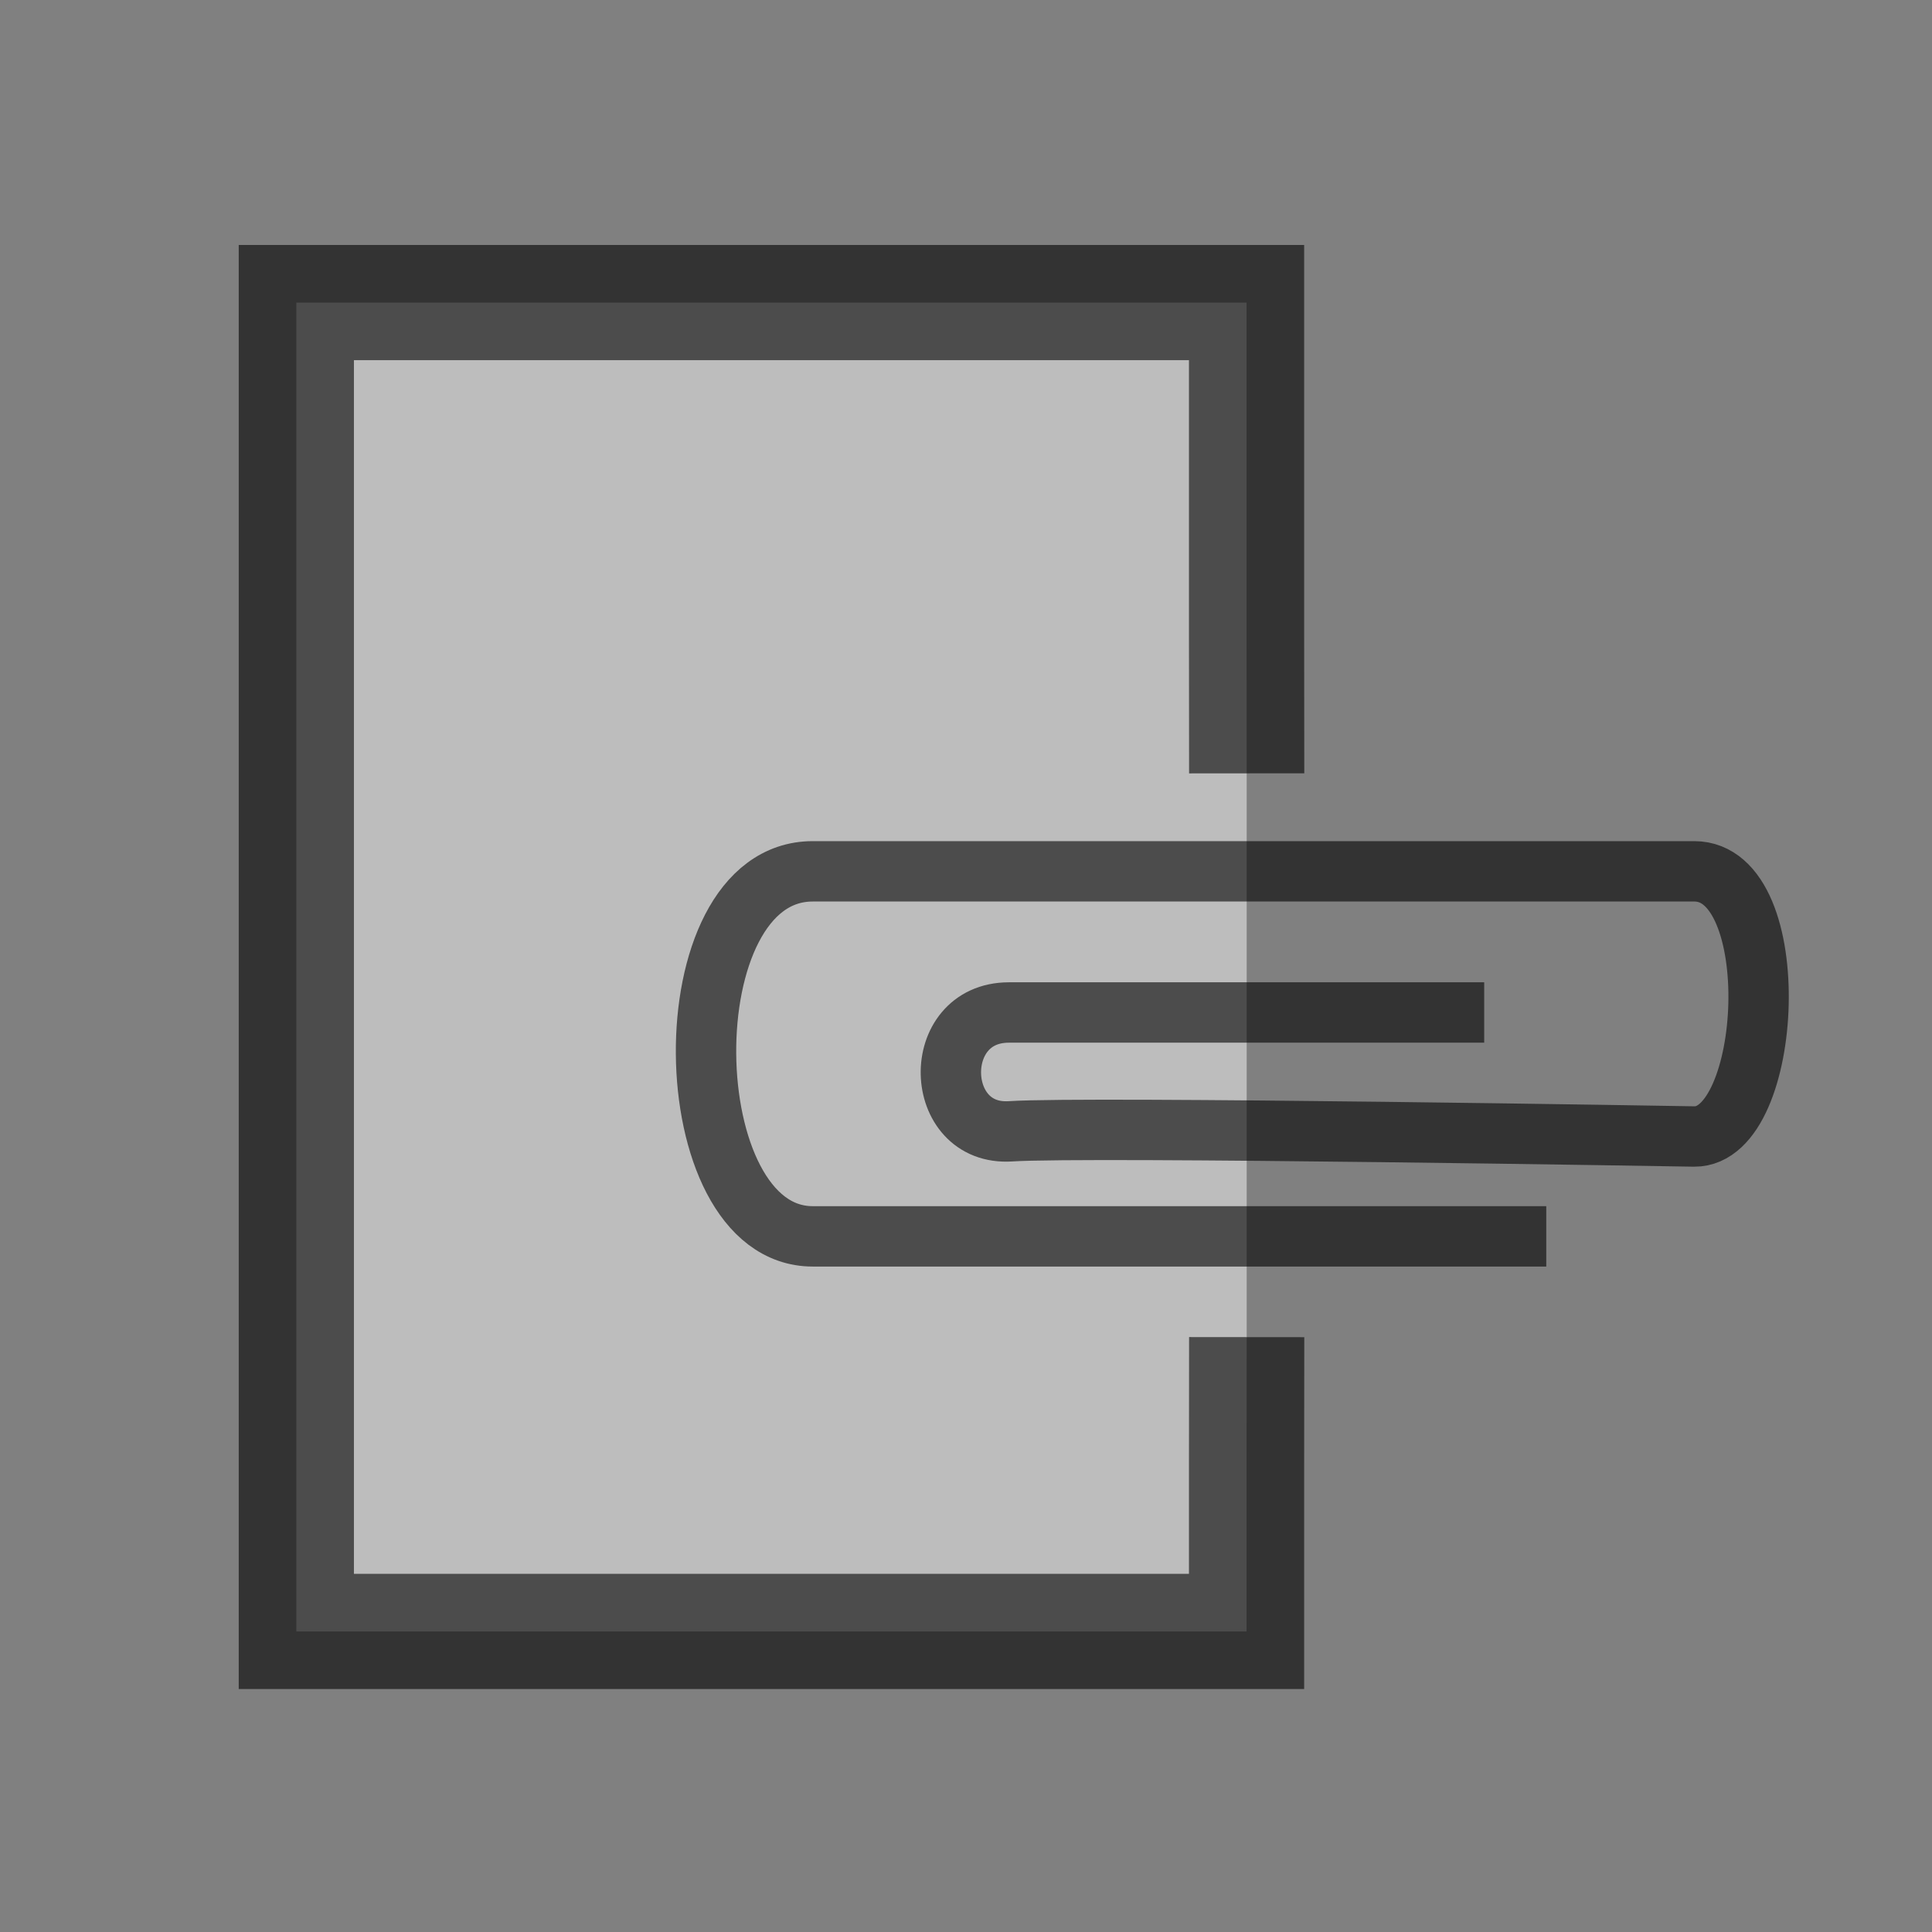 <?xml version="1.0" encoding="UTF-8" standalone="no"?>
<!-- Created with Inkscape (http://www.inkscape.org/) -->

<svg
   xmlns:dc="http://purl.org/dc/elements/1.1/"
   xmlns:cc="http://creativecommons.org/ns#"
   xmlns:rdf="http://www.w3.org/1999/02/22-rdf-syntax-ns#"
   xmlns:svg="http://www.w3.org/2000/svg"
   xmlns="http://www.w3.org/2000/svg"
   xmlns:sodipodi="http://sodipodi.sourceforge.net/DTD/sodipodi-0.dtd"
   xmlns:inkscape="http://www.inkscape.org/namespaces/inkscape"
   width="32"
   height="32"
   id="svg3792"
   version="1.1"
   inkscape:version="0.48.4 r9939"
   sodipodi:docname="file_attachment.svg"
   inkscape:export-filename="D:\Data\Annotations\anotationswithzotero\ZoteroSentience\src\main\res\drawable-mdpi\ic_linked_file.png"
   inkscape:export-xdpi="90"
   inkscape:export-ydpi="90">
  <rect width="100%" height="100%" fill="#808080" stroke="none"/>
  <defs
     id="defs3794" />
  <sodipodi:namedview
     id="base"
     pagecolor="#ffffff"
     bordercolor="#666666"
     borderopacity="1.0"
     inkscape:pageopacity="0.0"
     inkscape:pageshadow="2"
     inkscape:zoom="17.53125"
     inkscape:cx="12.828235"
     inkscape:cy="12.324111"
     inkscape:document-units="px"
     inkscape:current-layer="layer1"
     showgrid="false"
     showguides="true"
     inkscape:guide-bbox="true"
     inkscape:window-width="1218"
     inkscape:window-height="778"
     inkscape:window-x="-8"
     inkscape:window-y="-8"
     inkscape:window-maximized="1">
    <sodipodi:guide
       orientation="1,0"
       position="3.993,3.993"
       id="guide3800" />
    <sodipodi:guide
       orientation="0,1"
       position="3.993,28.007"
       id="guide3804" />
    <sodipodi:guide
       orientation="0,1"
       position="28.007,3.993"
       id="guide3806" />
    <sodipodi:guide
       orientation="1,0"
       position="20.649,17.569"
       id="guide4347" />
    <sodipodi:guide
       orientation="0,1"
       position="33.483,11.522"
       id="guide4353" />
    <sodipodi:guide
       orientation="1,0"
       position="28.064,20.25"
       id="guide4355" />
    <sodipodi:guide
       orientation="0,1"
       position="34.909,15.23"
       id="guide4357" />
    <sodipodi:guide
       orientation="0,1"
       position="31.43,17.569"
       id="guide4359" />
    <sodipodi:guide
       orientation="1,0"
       position="16.656,11.939"
       id="guide4374" />
    <sodipodi:guide
       orientation="0,1"
       position="25.497,13.176"
       id="guide4376" />
    <sodipodi:guide
       orientation="1,0"
       position="13.462,13.176"
       id="guide4378" />
  </sodipodi:namedview>
  <g
     inkscape:label="Layer 1"
     inkscape:groupmode="layer"
     id="layer1"
     transform="translate(0,-1020.362)">
    <path
       style="opacity:0.6;fill:#ffffff;fill-opacity:0.8;stroke:#000000;stroke-width:1.908;stroke-miterlimit:4;stroke-dasharray:none"
       d="m 20.649,1042.509 -0.002,2.124 0,2.751 -15.739,0 0,-22.01 15.739,0 0,2.751 0,2.751 0.002,2.295"
       id="rect3808"
       inkscape:connector-curvature="0"
       sodipodi:nodetypes="ccccccccc" />
    <path
       style="fill:none;stroke:#000000;stroke-width:1px;stroke-linecap:butt;stroke-linejoin:miter;stroke-opacity:1;opacity:0.6"
       d="m 25.611,20.478 -12.15,0 c -2.31,0 -2.402,-6.046 0,-6.046 0,0 11.251,0 14.602,0 1.526,0 1.31,4.402 0,4.392 0,0 -10.036,-0.171 -11.323,-0.086 -1.287,0.086 -1.344,-1.968 -0.029,-1.968 l 7.872,0"
       id="path4372"
       inkscape:connector-curvature="0"
       transform="translate(0,1020.362)"
       sodipodi:nodetypes="ccssszsc" />
  </g>
</svg>
